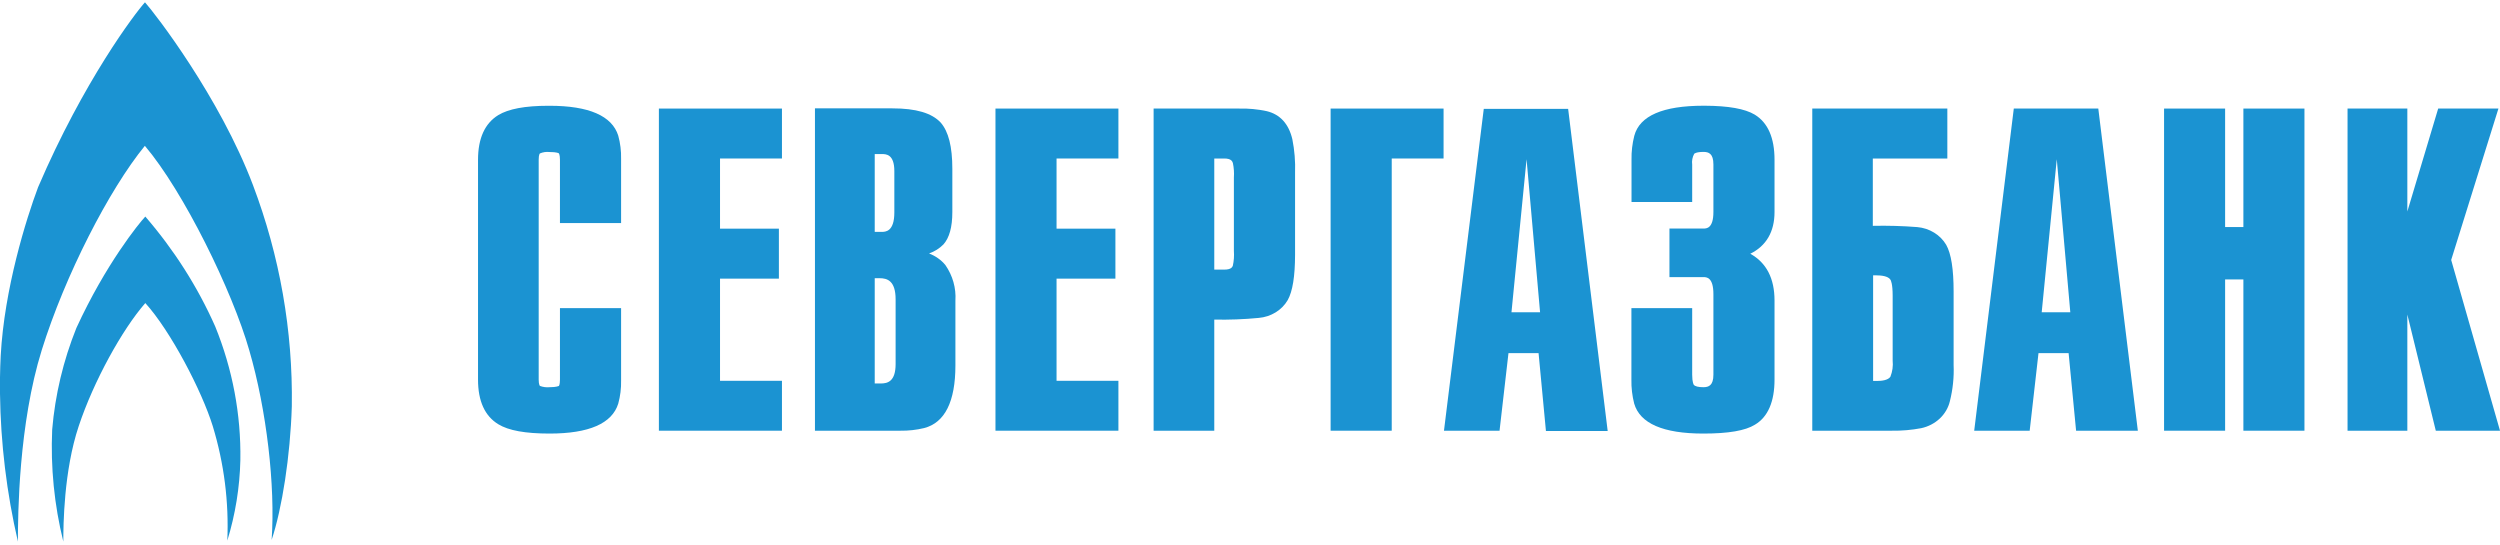 <svg width="110" height="24" viewBox="0 0 110 24" fill="none" xmlns="http://www.w3.org/2000/svg">
<path fill-rule="evenodd" clip-rule="evenodd" d="M79.74 18.951H83.244C83.676 18.958 84.108 18.92 84.532 18.84C84.842 18.773 85.125 18.627 85.349 18.416C85.572 18.206 85.727 17.941 85.795 17.652C85.926 17.13 85.981 16.593 85.959 16.057V12.827C85.959 11.844 85.852 11.165 85.635 10.776C85.507 10.558 85.324 10.372 85.102 10.236C84.879 10.099 84.624 10.015 84.359 9.992C83.709 9.941 83.056 9.923 82.404 9.937V6.974H85.683V4.777H79.74V18.951ZM82.417 12.115H82.55C82.779 12.115 83.075 12.148 83.177 12.303C83.2 12.336 83.277 12.488 83.277 13.015V15.864C83.302 16.106 83.268 16.349 83.177 16.577C83.075 16.729 82.8 16.762 82.588 16.762H82.417V12.115Z" fill="url(#paint0_linear_829_34501)"/>
<path fill-rule="evenodd" clip-rule="evenodd" d="M50.759 18.951H53.428V14.062C54.082 14.075 54.735 14.051 55.385 13.988C55.651 13.965 55.907 13.881 56.129 13.744C56.352 13.607 56.534 13.421 56.661 13.202C56.876 12.813 56.98 12.162 56.983 11.217V7.601C57 7.106 56.96 6.611 56.863 6.124C56.702 5.447 56.322 5.032 55.737 4.891C55.341 4.806 54.935 4.767 54.528 4.777H50.759V18.951ZM53.428 6.974H53.867C54.178 6.974 54.222 7.102 54.247 7.173C54.291 7.384 54.306 7.598 54.291 7.812V11.044C54.307 11.26 54.292 11.477 54.245 11.69C54.224 11.742 54.181 11.863 53.867 11.863H53.428V6.974Z" fill="url(#paint1_linear_829_34501)"/>
<path fill-rule="evenodd" clip-rule="evenodd" d="M35.858 18.951H39.621C39.972 18.956 40.323 18.917 40.662 18.835C41.576 18.597 42.038 17.667 42.038 16.078V13.229C42.074 12.676 41.919 12.126 41.596 11.661C41.41 11.436 41.162 11.261 40.879 11.153C41.12 11.067 41.337 10.931 41.512 10.754C41.767 10.467 41.903 10.004 41.903 9.329V7.43C41.903 6.451 41.734 5.789 41.392 5.395C40.997 4.972 40.303 4.768 39.264 4.768H35.858V18.951ZM38.488 6.779H38.805C38.981 6.779 39.351 6.779 39.351 7.527V9.348C39.351 10.203 38.955 10.203 38.787 10.203H38.488V6.779ZM38.488 12.241H38.705C39.032 12.241 39.407 12.348 39.407 13.169V16.019C39.407 16.776 39.063 16.873 38.761 16.873H38.488V12.241Z" fill="url(#paint2_linear_829_34501)"/>
<path fill-rule="evenodd" clip-rule="evenodd" d="M27.328 16.743V13.559H24.638V16.703C24.638 16.94 24.59 16.983 24.59 16.983C24.577 16.983 24.493 17.037 24.182 17.037C24.037 17.051 23.89 17.031 23.756 16.98C23.756 16.98 23.702 16.928 23.702 16.703V7.029C23.702 6.791 23.756 6.751 23.756 6.751C23.889 6.694 24.036 6.673 24.182 6.689C24.498 6.689 24.582 6.741 24.587 6.746C24.587 6.746 24.638 6.796 24.638 7.029V9.814H27.328V6.988C27.336 6.645 27.294 6.302 27.203 5.969C26.93 5.098 25.912 4.654 24.182 4.654H24.131C23.092 4.654 22.37 4.794 21.924 5.065C21.334 5.426 21.033 6.088 21.033 7.031V16.703C21.033 17.652 21.334 18.305 21.924 18.666C22.378 18.944 23.115 19.077 24.182 19.077C25.912 19.077 26.93 18.636 27.203 17.759C27.294 17.427 27.336 17.085 27.328 16.743Z" fill="url(#paint3_linear_829_34501)"/>
<path fill-rule="evenodd" clip-rule="evenodd" d="M28.991 18.951H34.406V16.755H31.681V12.26H34.271V10.061H31.681V6.974H34.406V4.777H28.991V18.951Z" fill="url(#paint4_linear_829_34501)"/>
<path fill-rule="evenodd" clip-rule="evenodd" d="M43.801 18.951H49.21V16.755H46.488V12.26H49.078V10.061H46.488V6.974H49.21V4.777H43.801V18.951Z" fill="url(#paint5_linear_829_34501)"/>
<path fill-rule="evenodd" clip-rule="evenodd" d="M58.547 18.951H61.236V6.974H63.517V4.777H58.547V18.951Z" fill="url(#paint6_linear_829_34501)"/>
<path fill-rule="evenodd" clip-rule="evenodd" d="M63.535 18.951H65.98L66.373 15.537H67.697L68.021 18.963H70.738L68.998 4.789H65.286L63.535 18.951ZM67.169 7.005L67.763 13.739H66.505L67.169 7.005Z" fill="url(#paint7_linear_829_34501)"/>
<path fill-rule="evenodd" clip-rule="evenodd" d="M86.865 18.951H89.306L89.694 15.537H91.019L91.348 18.951H94.065L92.325 4.777H88.607L86.865 18.951ZM90.498 7.005L91.093 13.739H89.835L90.498 7.005Z" fill="url(#paint8_linear_829_34501)"/>
<path fill-rule="evenodd" clip-rule="evenodd" d="M78.079 16.703V13.222C78.079 12.248 77.722 11.559 77.013 11.165C77.714 10.821 78.079 10.196 78.079 9.33V7.029C78.079 6.062 77.786 5.395 77.207 5.043C76.775 4.785 76.053 4.656 75.005 4.652H74.951C73.165 4.652 72.144 5.096 71.909 5.974C71.821 6.319 71.78 6.674 71.787 7.029V8.888H74.456V7.242C74.434 7.079 74.465 6.914 74.545 6.767C74.545 6.767 74.619 6.684 74.951 6.684C75.181 6.684 75.39 6.753 75.39 7.238V9.325C75.39 10.056 75.084 10.056 74.951 10.056H73.456V12.193H74.951C75.084 12.193 75.39 12.193 75.39 12.944V16.486C75.39 16.961 75.181 17.037 74.951 17.037C74.732 17.037 74.579 17.002 74.525 16.928C74.525 16.928 74.456 16.833 74.456 16.486V13.559H71.782V16.703C71.775 17.057 71.816 17.412 71.904 17.757C72.159 18.633 73.18 19.077 74.946 19.077C76.051 19.077 76.796 18.949 77.219 18.685C77.788 18.348 78.079 17.674 78.079 16.703Z" fill="url(#paint9_linear_829_34501)"/>
<path fill-rule="evenodd" clip-rule="evenodd" d="M95.219 18.951H97.905V12.295H98.709V18.951H101.396V4.777H98.709V9.99H97.905V4.777H95.219V18.951Z" fill="url(#paint10_linear_829_34501)"/>
<path fill-rule="evenodd" clip-rule="evenodd" d="M103.292 18.951H105.923V13.839L107.175 18.951H110L107.852 11.438L109.931 4.777H107.28L105.923 9.306V4.777H103.292V18.951Z" fill="url(#paint11_linear_829_34501)"/>
<path fill-rule="evenodd" clip-rule="evenodd" d="M6.379 0.102C5.945 0.577 3.677 3.571 1.676 8.237C1.151 9.638 0.191 12.699 0.031 15.655C0.015 15.969 0.005 16.282 0 16.605V17.317C0.028 19.507 0.293 21.688 0.788 23.829C0.788 22.641 0.819 18.666 1.84 15.394C2.86 12.122 4.8 8.342 6.374 6.416C8.081 8.429 10.222 12.803 10.967 15.411C11.732 18.037 12.118 21.378 11.952 23.757C12.411 22.375 12.773 20.067 12.84 17.878C12.89 14.564 12.312 11.268 11.13 8.142C9.663 4.269 6.81 0.577 6.379 0.102Z" fill="url(#paint12_linear_829_34501)"/>
<path fill-rule="evenodd" clip-rule="evenodd" d="M3.36 14.433C2.783 15.87 2.425 17.375 2.296 18.904C2.223 20.558 2.387 22.215 2.786 23.829C2.786 23.116 2.804 20.718 3.465 18.745C4.121 16.774 5.376 14.497 6.394 13.335C7.497 14.549 8.877 17.185 9.364 18.757C9.86 20.392 10.075 22.089 10.002 23.786C10.356 22.633 10.549 21.442 10.576 20.243C10.608 18.238 10.233 16.246 9.472 14.371C8.7 12.628 7.663 10.998 6.394 9.529C6.124 9.814 4.654 11.616 3.36 14.433Z" fill="url(#paint13_linear_829_34501)"/>
<defs>
<linearGradient id="paint0_linear_829_34501" x1="2285.98" y1="1129.96" x2="2285.98" y2="283.875" gradientUnits="userSpaceOnUse">
<stop stop-color="#0072BA"/>
<stop offset="1" stop-color="#1B93D2"/>
</linearGradient>
<linearGradient id="paint1_linear_829_34501" x1="1365.46" y1="1130.02" x2="1365.46" y2="283.89" gradientUnits="userSpaceOnUse">
<stop stop-color="#0072BA"/>
<stop offset="1" stop-color="#1B93D2"/>
</linearGradient>
<linearGradient id="paint2_linear_829_34501" x1="979.975" y1="1130.68" x2="979.975" y2="284.048" gradientUnits="userSpaceOnUse">
<stop stop-color="#0072BA"/>
<stop offset="1" stop-color="#1B93D2"/>
</linearGradient>
<linearGradient id="paint3_linear_829_34501" x1="617.684" y1="1157.21" x2="617.684" y2="281.003" gradientUnits="userSpaceOnUse">
<stop stop-color="#0072BA"/>
<stop offset="1" stop-color="#1B93D2"/>
</linearGradient>
<linearGradient id="paint4_linear_829_34501" x1="701.637" y1="1129.9" x2="701.637" y2="283.861" gradientUnits="userSpaceOnUse">
<stop stop-color="#0072BA"/>
<stop offset="1" stop-color="#1B93D2"/>
</linearGradient>
<linearGradient id="paint5_linear_829_34501" x1="1029.72" y1="1129.9" x2="1029.72" y2="283.861" gradientUnits="userSpaceOnUse">
<stop stop-color="#0072BA"/>
<stop offset="1" stop-color="#1B93D2"/>
</linearGradient>
<linearGradient id="paint6_linear_829_34501" x1="1247.45" y1="1129.9" x2="1247.45" y2="283.861" gradientUnits="userSpaceOnUse">
<stop stop-color="#0072BA"/>
<stop offset="1" stop-color="#1B93D2"/>
</linearGradient>
<linearGradient id="paint7_linear_829_34501" x1="1958.91" y1="1129.91" x2="1958.91" y2="283.873" gradientUnits="userSpaceOnUse">
<stop stop-color="#0072BA"/>
<stop offset="1" stop-color="#1B93D2"/>
</linearGradient>
<linearGradient id="paint8_linear_829_34501" x1="2639.71" y1="1129.9" x2="2639.71" y2="283.861" gradientUnits="userSpaceOnUse">
<stop stop-color="#0072BA"/>
<stop offset="1" stop-color="#1B93D2"/>
</linearGradient>
<linearGradient id="paint9_linear_829_34501" x1="1921.21" y1="1157.4" x2="1921.21" y2="281.046" gradientUnits="userSpaceOnUse">
<stop stop-color="#0072BA"/>
<stop offset="1" stop-color="#1B93D2"/>
</linearGradient>
<linearGradient id="paint10_linear_829_34501" x1="2475.2" y1="1129.9" x2="2475.2" y2="283.861" gradientUnits="userSpaceOnUse">
<stop stop-color="#0072BA"/>
<stop offset="1" stop-color="#1B93D2"/>
</linearGradient>
<linearGradient id="paint11_linear_829_34501" x1="2907.05" y1="1129.9" x2="2907.05" y2="283.861" gradientUnits="userSpaceOnUse">
<stop stop-color="#0072BA"/>
<stop offset="1" stop-color="#1B93D2"/>
</linearGradient>
<linearGradient id="paint12_linear_829_34501" x1="323.638" y1="2370.89" x2="323.638" y2="0.102" gradientUnits="userSpaceOnUse">
<stop stop-color="#0072BA"/>
<stop offset="1" stop-color="#1B93D2"/>
</linearGradient>
<linearGradient id="paint13_linear_829_34501" x1="211.33" y1="1438.36" x2="211.33" y2="577.086" gradientUnits="userSpaceOnUse">
<stop stop-color="#0072BA"/>
<stop offset="1" stop-color="#1B93D2"/>
</linearGradient>
</defs>
</svg>
